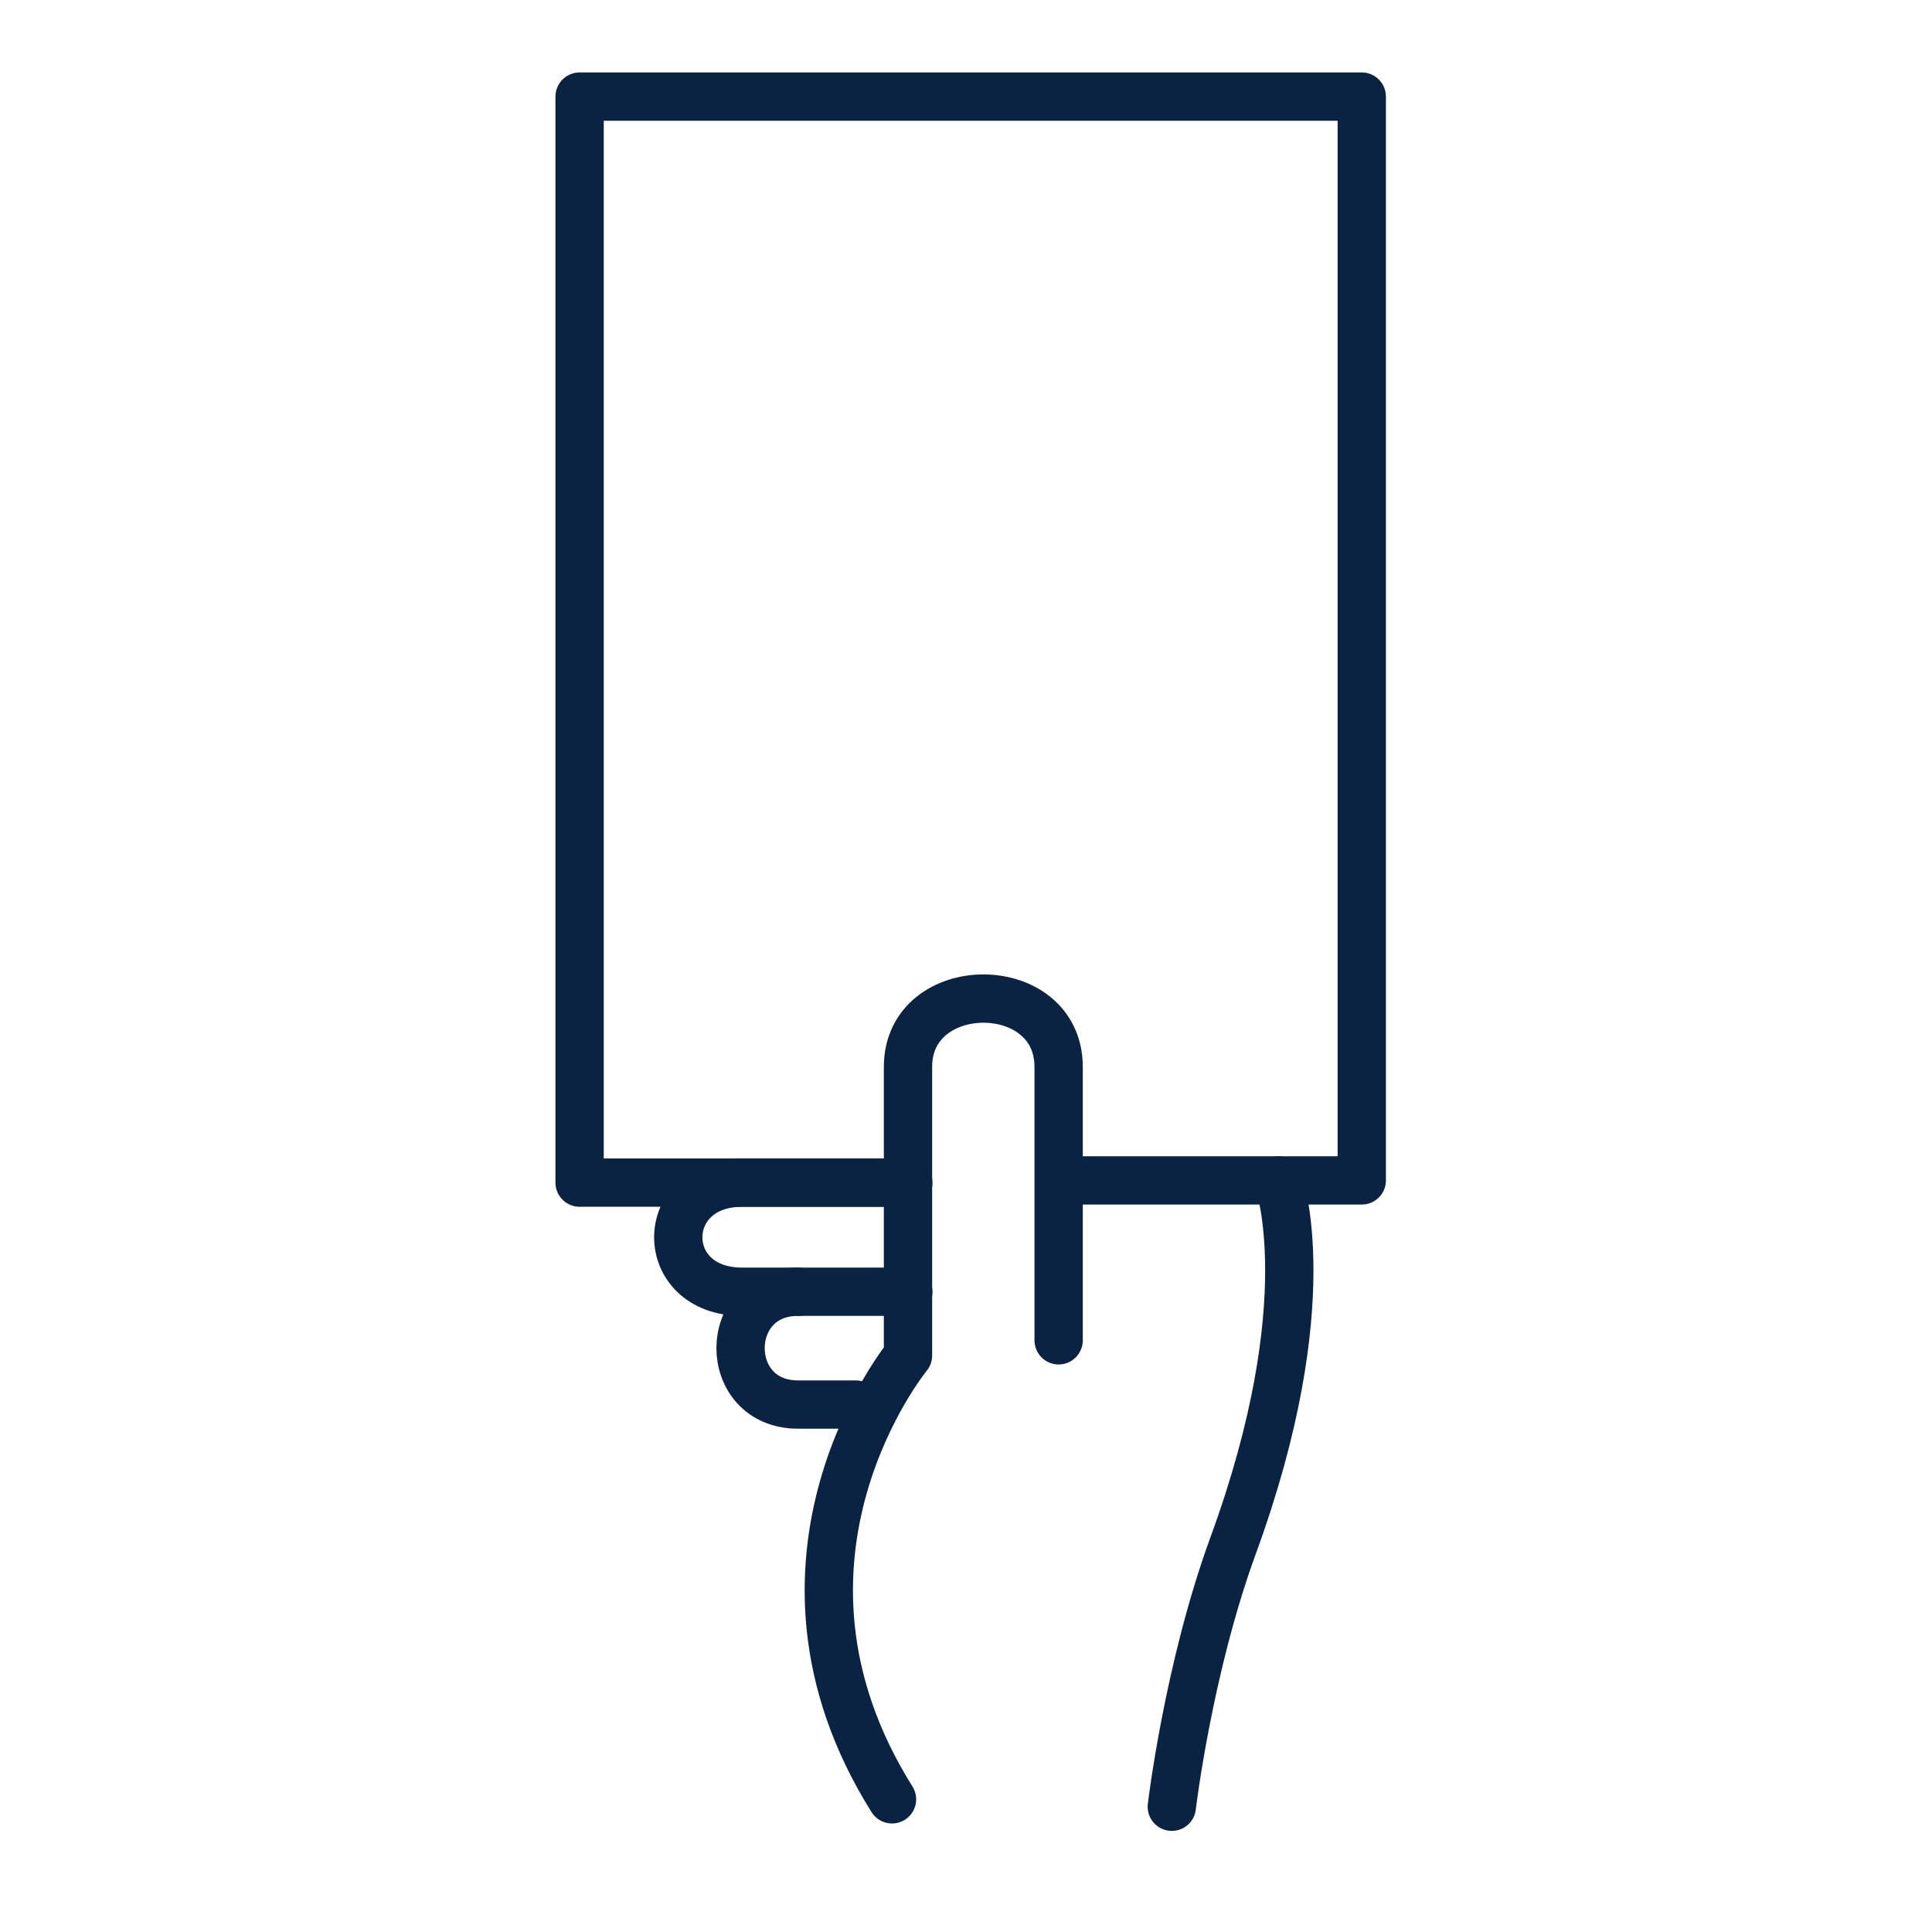 <svg width="40" height="40" viewBox="0 0 40 40" fill="none" xmlns="http://www.w3.org/2000/svg">
<path d="M18.668 24.485H12V2H28.194V24.439H21.925" stroke="#0B2343" stroke-linecap="round" stroke-linejoin="round"/>
<path d="M18.468 37.253C15.342 32.267 18.799 28.065 18.799 28.065V22.089C18.799 20.207 21.918 20.199 21.918 22.089V27.75" stroke="#0B2343" stroke-linecap="round" stroke-linejoin="round"/>
<path d="M26.465 24.439C26.465 24.439 27.387 26.928 25.528 32.006C24.599 34.549 24.261 37.407 24.261 37.407" stroke="#0B2343" stroke-linecap="round" stroke-linejoin="round"/>
<path d="M18.806 26.744H15.365C13.598 26.744 13.606 24.486 15.365 24.486H18.806" stroke="#0B2343" stroke-linecap="round" stroke-linejoin="round"/>
<path d="M17.716 29.08H16.525C14.935 29.08 14.935 26.744 16.525 26.744" stroke="#0B2343" stroke-linecap="round" stroke-linejoin="round"/>
</svg>
